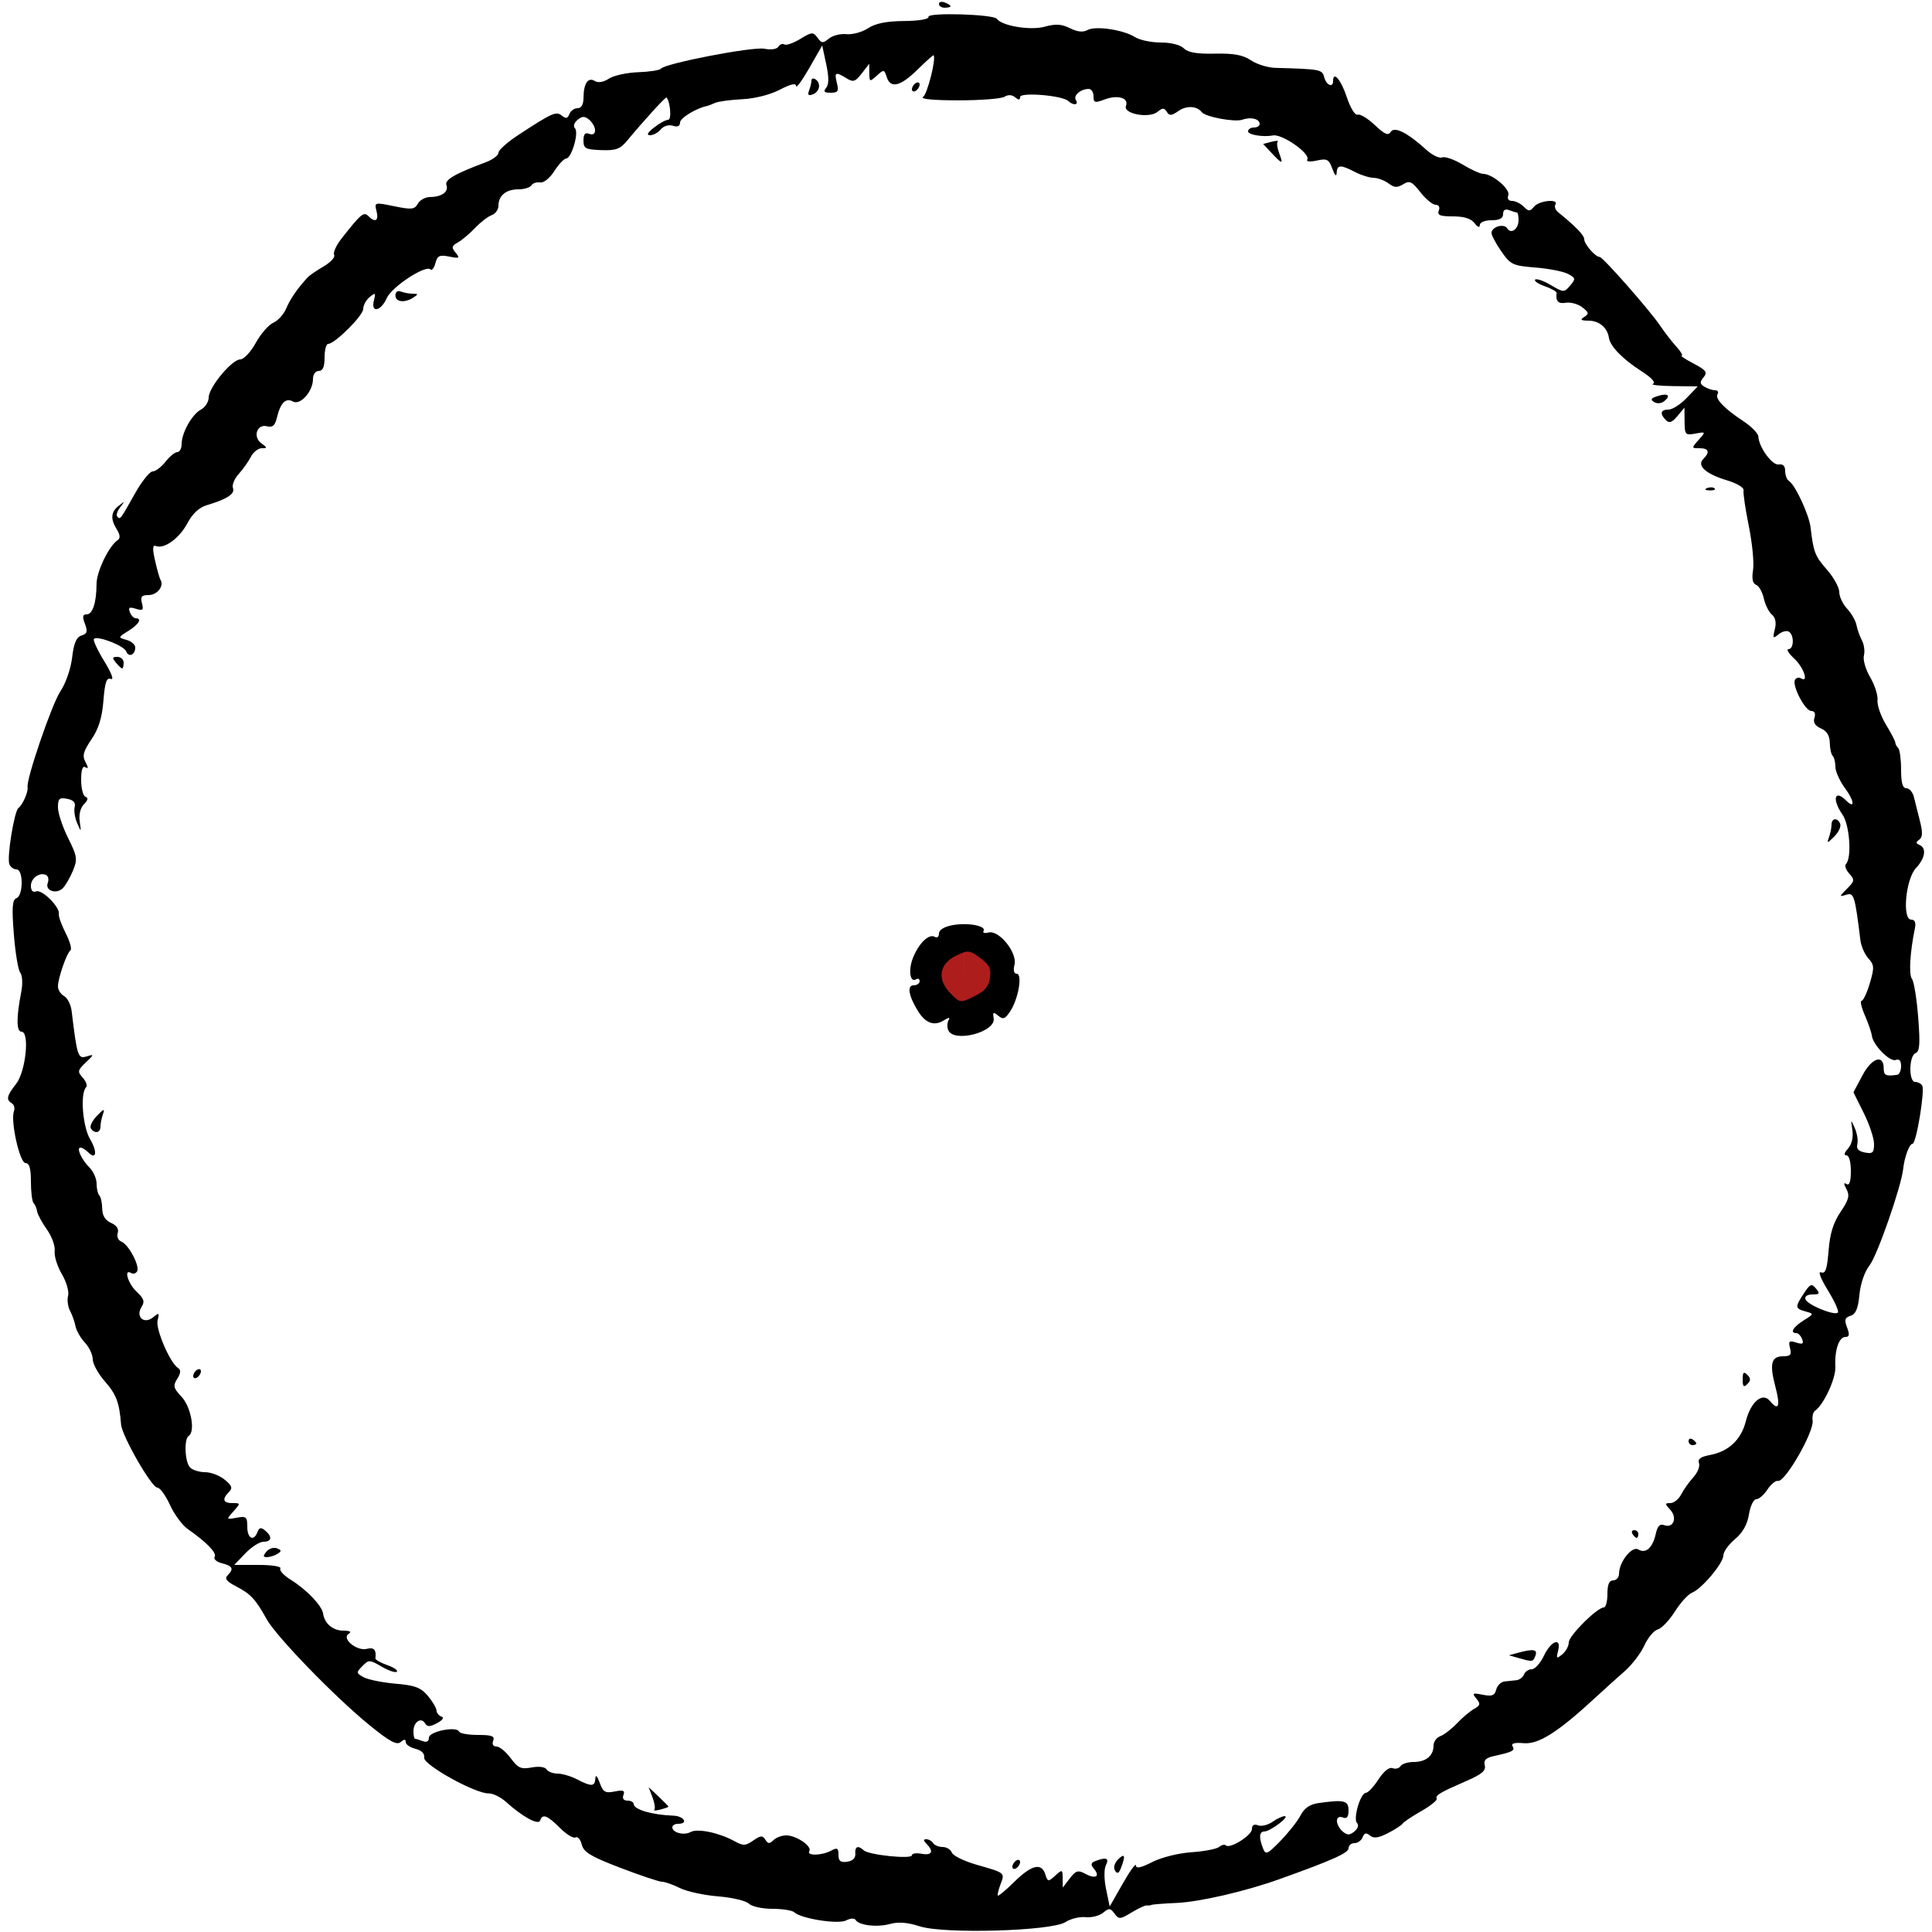 <?xml version="1.0" encoding="UTF-8" standalone="no"?>
<!-- Created with Inkscape (http://www.inkscape.org/) -->

<svg
   version="1.1"
   id="svg1109"
   width="500"
   height="500"
   viewBox="0 0 500 500"
   sodipodi:docname="Progress Clock 1-0.svg"
   inkscape:version="1.2 (dc2aedaf03, 2022-05-15)"
   xmlns:inkscape="http://www.inkscape.org/namespaces/inkscape"
   xmlns:sodipodi="http://sodipodi.sourceforge.net/DTD/sodipodi-0.dtd"
   xmlns="http://www.w3.org/2000/svg"
   xmlns:svg="http://www.w3.org/2000/svg">
  <defs
     id="defs1113" />
  <sodipodi:namedview
     id="namedview1111"
     pagecolor="#ffffff"
     bordercolor="#000000"
     borderopacity="0.25"
     inkscape:showpageshadow="2"
     inkscape:pageopacity="0.0"
     inkscape:pagecheckerboard="0"
     inkscape:deskcolor="#d1d1d1"
     showgrid="false"
     inkscape:zoom="1.4142136"
     inkscape:cx="195.16147"
     inkscape:cy="303.34881"
     inkscape:window-width="1920"
     inkscape:window-height="1017"
     inkscape:window-x="-8"
     inkscape:window-y="-8"
     inkscape:window-maximized="1"
     inkscape:current-layer="g1115" />
  <g
     inkscape:groupmode="layer"
     inkscape:label="Image"
     id="g1115">
    <path
       style="fill:#ad1d1c"
       id="path1121"
       sodipodi:type="arc"
       sodipodi:cx="249.53033"
       sodipodi:cy="252.79289"
       sodipodi:rx="9"
       sodipodi:ry="9"
       sodipodi:start="4.7226682"
       sodipodi:end="4.721257"
       sodipodi:arc-type="slice"
       d="m 249.623,243.793 a 9,9 0 0 1 8.907,9.089 9,9 0 0 1 -9.086,8.91 9,9 0 0 1 -8.913,-9.083 9,9 0 0 1 9.079,-8.917 l -0.08,9 z" />
    <path
       style="fill:#000000"
       d="m 238,498.526 c -3.079,-1.007 -5.487,-1.201 -7.626,-0.614 -3.382,0.929 -8.072,0.387 -8.95,-1.034 -0.308,-0.499 -1.364,-0.446 -2.424,0.122 -2.01,1.076 -11.676,-0.438 -13.45,-2.107 C 205.028,494.402 202.472,494 199.871,494 c -2.627,0 -5.326,-0.598 -6.073,-1.345 -0.74,-0.74 -4.327,-1.584 -7.971,-1.877 -3.645,-0.293 -8.091,-1.262 -9.88,-2.155 C 174.157,487.73 172.082,487 171.336,487 c -0.746,0 -5.59,-1.62 -10.763,-3.6 -7.688,-2.943 -9.518,-4.046 -10.019,-6.041 -0.337,-1.342 -1.054,-2.168 -1.594,-1.834 -0.54,0.334 -2.361,-0.773 -4.048,-2.459 -3.285,-3.285 -4.519,-3.745 -5.13,-1.913 -0.43,1.29 -4.571,-0.967 -8.791,-4.792 -1.38,-1.251 -3.405,-2.251 -4.5,-2.223 -3.456,0.089 -17.024,-7.437 -16.723,-9.276 0.169,-1.033 -0.66,-1.87 -2.25,-2.269 C 106.133,452.246 105,451.465 105,450.858 c 0,-0.804 -0.36,-0.804 -1.329,-4e-4 -1.023,0.849 -2.921,-0.199 -8.25,-4.557 C 86.469,438.981 71.463,423.486 68.981,419 c -2.842,-5.138 -4.111,-6.501 -7.846,-8.431 -2.474,-1.279 -3.07,-2.034 -2.25,-2.854 1.696,-1.696 1.359,-2.437 -1.426,-3.136 -1.397,-0.351 -2.257,-1.098 -1.909,-1.66 0.626,-1.012 -2.024,-3.753 -6.974,-7.212 -1.411,-0.986 -3.478,-3.798 -4.595,-6.25 -1.117,-2.452 -2.582,-4.459 -3.256,-4.46 -1.487,-0.003 -9.158,-13.366 -9.392,-16.361 -0.441,-5.656 -1.226,-7.751 -4.16,-11.092 C 25.428,355.557 24,352.963 24,351.78 c 0,-1.183 -0.912,-3.122 -2.027,-4.309 -1.115,-1.187 -2.209,-3.099 -2.43,-4.25 -0.222,-1.15 -0.861,-2.948 -1.421,-3.995 -0.56,-1.047 -0.785,-2.797 -0.499,-3.888 0.286,-1.092 -0.447,-3.623 -1.628,-5.624 -1.181,-2.001 -2.01,-4.681 -1.844,-5.954 0.167,-1.273 -0.741,-3.781 -2.017,-5.574 -1.276,-1.792 -2.415,-3.905 -2.531,-4.694 C 9.486,312.704 9.078,311.745 8.696,311.362 8.313,310.98 8,308.492 8,305.833 8,302.368 7.606,301 6.607,301 5.104,301 2.662,290.045 3.612,287.568 3.901,286.817 3.656,285.905 3.068,285.542 1.521,284.586 1.734,283.608 4.161,280.523 6.672,277.33 7.736,267 5.554,267 c -1.329,0 -1.35,-3.657 -0.061,-10.261 0.421,-2.157 0.315,-4.289 -0.249,-5 C 4.703,251.058 3.954,246.558 3.578,241.739 3.037,234.817 3.178,232.869 4.247,232.459 6.052,231.766 6.071,225 4.269,225 c -0.732,0 -1.563,-0.605 -1.847,-1.344 -0.681,-1.775 1.284,-13.842 2.374,-14.58 1.029,-0.697 2.59,-4.266 2.348,-5.371 -0.421,-1.924 6.298,-21.548 8.49,-24.8 1.378,-2.045 2.686,-5.808 3.031,-8.726 0.443,-3.743 1.1,-5.287 2.426,-5.708 1.474,-0.468 1.642,-1.041 0.888,-3.024 -0.704,-1.852 -0.6,-2.447 0.428,-2.447 1.567,0 2.559,-3.03 2.578,-7.882 0.013,-3.203 3.18,-9.779 5.461,-11.338 0.723,-0.494 0.661,-1.352 -0.197,-2.736 -1.713,-2.763 -1.568,-4.55 0.5,-6.172 1.591,-1.248 1.624,-1.212 0.357,0.402 -0.766,0.976 -1.103,2.063 -0.75,2.417 0.798,0.798 0.652,0.988 4.553,-5.941 1.78,-3.163 3.846,-5.75 4.591,-5.75 0.745,0 2.239,-1.125 3.321,-2.5 1.082,-1.375 2.464,-2.5 3.073,-2.5 C 46.502,117 47,116.078 47,114.95 c 0,-2.924 2.676,-7.706 5.01,-8.956 C 53.105,105.409 54,104.015 54,102.898 c 0,-2.618 5.989,-9.856 8.175,-9.88 0.927,-0.01 2.717,-1.915 4.009,-4.268 1.284,-2.337 3.33,-4.689 4.547,-5.225 1.217,-0.536 2.725,-2.212 3.352,-3.725 0.997,-2.407 3.12,-5.46 5.642,-8.116 0.426,-0.449 2.26,-1.693 4.075,-2.765 1.815,-1.072 3.02,-2.401 2.678,-2.954 -0.342,-0.553 0.52,-2.458 1.914,-4.235 C 93.393,55.359 94.134,54.734 95.3,55.9 c 1.81,1.81 2.776,1.252 2.151,-1.241 -0.583,-2.323 -0.549,-2.333 4.57,-1.284 4.515,0.925 5.278,0.843 6.118,-0.659 0.528,-0.944 1.95,-1.723 3.161,-1.731 3.02,-0.021 4.874,-1.361 4.238,-3.065 -0.517,-1.385 2.086,-2.9 10.212,-5.945 1.788,-0.67 3.25,-1.771 3.25,-2.447 0,-0.676 2.336,-2.759 5.192,-4.629 8.76,-5.736 9.766,-6.179 11.244,-4.953 1,0.83 1.477,0.726 1.917,-0.421 C 147.674,28.686 148.626,28 149.469,28 c 1,0 1.537,-0.954 1.547,-2.75 0.021,-3.674 1.178,-5.367 2.929,-4.284 0.865,0.535 2.243,0.303 3.641,-0.614 1.237,-0.811 4.649,-1.559 7.582,-1.663 2.933,-0.104 5.577,-0.514 5.875,-0.911 1.023,-1.364 23.801,-5.759 26.768,-5.166 1.718,0.344 3.236,0.123 3.638,-0.528 0.38,-0.614 1.082,-0.875 1.561,-0.579 0.479,0.296 2.328,-0.348 4.109,-1.431 2.994,-1.821 3.33,-1.844 4.452,-0.31 1.064,1.455 1.428,1.482 2.947,0.221 0.953,-0.791 2.996,-1.306 4.539,-1.144 1.543,0.162 4.055,-0.524 5.581,-1.524 1.935,-1.268 4.756,-1.836 9.319,-1.877 3.937,-0.036 6.465,-0.471 6.346,-1.093 -0.225,-1.175 16.842,-0.663 17.688,0.531 1.297,1.829 8.68,3.051 12.334,2.042 2.881,-0.796 4.398,-0.707 6.584,0.383 1.912,0.954 3.388,1.11 4.519,0.477 2.064,-1.155 9.287,-0.088 12.289,1.815 C 294.933,10.368 297.938,11 300.393,11 c 2.652,0 5.078,0.614 5.977,1.513 1.077,1.077 3.397,1.472 8.051,1.372 4.887,-0.106 7.237,0.328 9.308,1.717 1.524,1.022 4.346,1.903 6.271,1.958 11.804,0.332 12.178,0.404 12.71,2.44 0.534,2.043 2.29,2.809 2.29,1 0,-2.757 2.034,-0.415 3.517,4.051 0.962,2.897 2.169,4.868 2.83,4.623 0.634,-0.235 2.635,0.974 4.446,2.688 2.546,2.408 3.482,2.811 4.124,1.772 0.939,-1.519 4.356,0.206 9.272,4.679 1.48,1.346 3.304,2.212 4.054,1.924 0.75,-0.288 3.14,0.551 5.31,1.865 2.17,1.314 4.551,2.391 5.291,2.393 2.417,0.009 7.095,3.996 6.502,5.541 C 390.005,51.43 390.384,52 391.322,52 c 0.845,0 2.198,0.662 3.008,1.472 1.296,1.296 1.618,1.296 2.694,0 1.319,-1.589 6.475,-2.087 5.514,-0.532 -0.32,0.517 -0.009,1.404 0.691,1.972 4.637,3.76 6.772,5.975 6.772,7.024 0,1.256 2.889,4.564 3.986,4.564 0.832,0 12.924,13.737 15.673,17.805 1.187,1.757 3.084,4.207 4.214,5.445 1.131,1.238 1.734,2.27 1.342,2.294 -0.393,0.024 1.006,0.952 3.108,2.061 3.231,1.705 3.627,2.251 2.564,3.532 -1.019,1.228 -0.986,1.687 0.178,2.424 0.79,0.5 2.025,0.915 2.745,0.924 0.72,0.008 1.034,0.459 0.699,1.002 -0.737,1.193 1.693,3.738 6.735,7.052 2.059,1.353 3.779,3.136 3.823,3.961 0.149,2.796 3.606,7.507 5.289,7.206 1.073,-0.192 1.645,0.397 1.645,1.691 0,1.092 0.453,2.265 1.007,2.607 1.601,0.989 5.183,8.707 5.567,11.995 0.749,6.402 1.139,7.41 4.232,10.933 1.756,2 3.193,4.605 3.193,5.787 0,1.183 0.912,3.122 2.027,4.309 1.115,1.187 2.209,3.099 2.43,4.25 0.222,1.15 0.861,2.948 1.421,3.995 0.56,1.047 0.785,2.797 0.499,3.888 -0.286,1.092 0.447,3.623 1.628,5.624 1.181,2.001 2.033,4.668 1.894,5.927 -0.139,1.258 0.838,4.088 2.172,6.288 1.334,2.2 2.425,4.3 2.426,4.667 8.7e-4,0.367 0.339,1.004 0.752,1.417 0.412,0.412 0.75,2.925 0.75,5.583 0,3.449 0.396,4.833 1.383,4.833 0.761,0 1.63,1.012 1.93,2.25 0.301,1.238 1.004,4.039 1.562,6.225 0.75,2.937 0.703,4.197 -0.18,4.826 -0.92,0.655 -0.907,0.968 0.055,1.359 1.901,0.771 1.497,3.448 -0.905,6.006 C 493.185,227.497 492.219,238 494.62,238 c 0.942,0 1.263,0.756 0.954,2.25 -1.27,6.155 -1.617,11.998 -0.775,13.062 0.517,0.653 1.248,5.13 1.624,9.949 0.54,6.922 0.4,8.87 -0.669,9.28 C 494.021,273.206 493.919,280 495.641,280 c 0.683,0 1.502,0.422 1.82,0.937 0.757,1.225 -1.531,15.063 -2.491,15.063 -0.821,0 -2.104,3.433 -2.428,6.5 -0.483,4.575 -6.708,22.441 -8.702,24.975 -1.277,1.623 -2.345,4.722 -2.622,7.604 -0.344,3.577 -0.952,5.018 -2.298,5.446 -1.486,0.472 -1.655,1.042 -0.9,3.028 0.704,1.852 0.6,2.447 -0.428,2.447 -1.677,0 -2.829,3.43 -2.606,7.757 0.154,2.978 -3.012,9.8 -5.27,11.355 -0.489,0.337 -0.762,1.462 -0.608,2.5 0.428,2.875 -7.126,16.052 -8.97,15.644 -0.606,-0.134 -1.837,0.878 -2.735,2.25 -0.899,1.372 -2.2,2.494 -2.891,2.494 -0.691,0 -1.538,1.759 -1.882,3.909 -0.421,2.63 -1.607,4.735 -3.628,6.435 -1.652,1.39 -3.003,3.284 -3.003,4.209 0,2.013 -5.594,8.657 -8.123,9.648 -0.985,0.386 -2.974,2.576 -4.42,4.866 -1.446,2.29 -3.439,4.376 -4.43,4.635 -0.991,0.259 -2.549,2.119 -3.462,4.134 -0.913,2.015 -3.204,5.013 -5.092,6.663 -1.887,1.65 -5.38,4.8 -7.761,7 -9.505,8.781 -14.526,11.966 -18.347,11.637 -2.404,-0.207 -3.366,0.052 -2.914,0.784 0.698,1.129 0.052,1.471 -4.806,2.541 -2.104,0.463 -2.733,1.096 -2.391,2.404 0.354,1.354 -0.748,2.304 -4.645,4.002 -7.041,3.069 -8.159,3.732 -7.786,4.62 0.178,0.423 -1.617,1.872 -3.989,3.219 -2.372,1.347 -4.542,2.801 -4.823,3.232 -0.281,0.43 -2.006,1.549 -3.833,2.485 -2.442,1.251 -3.669,1.414 -4.633,0.614 -0.975,-0.809 -1.462,-0.697 -1.897,0.437 C 352.326,476.314 351.374,477 350.531,477 349.689,477 349,477.604 349,478.342 c 0,1.208 -4.38,3.161 -18,8.023 -8.781,3.134 -20.582,5.858 -26.5,6.115 -3.3,0.143 -6.225,0.372 -6.5,0.509 -0.275,0.137 -0.83,0.198 -1.234,0.135 -0.404,-0.062 -2.172,0.761 -3.928,1.829 -2.954,1.797 -3.285,1.818 -4.407,0.283 -1.064,-1.455 -1.428,-1.482 -2.947,-0.221 -0.953,0.791 -2.996,1.306 -4.539,1.144 -1.543,-0.162 -3.885,0.413 -5.203,1.276 -3.553,2.328 -31.491,3.136 -37.74,1.091 z m 55.987,-15.756 c 0.009,0.891 1.262,0.633 4.2,-0.866 2.377,-1.213 6.776,-2.313 10.179,-2.546 3.295,-0.225 6.515,-0.845 7.155,-1.376 0.64,-0.531 1.418,-0.711 1.729,-0.401 1.005,1.005 6.751,-2.583 6.751,-4.215 0,-1.031 0.55,-1.37 1.581,-0.975 0.87,0.334 2.545,-0.068 3.723,-0.893 1.178,-0.825 2.604,-1.49 3.169,-1.478 1.447,0.031 -3.698,3.928 -5.223,3.956 -1.378,0.025 -1.502,1.521 -0.367,4.415 0.669,1.705 1.119,1.506 4.529,-2 2.083,-2.141 4.418,-5.11 5.189,-6.598 0.973,-1.876 2.398,-2.846 4.65,-3.164 6.634,-0.938 7.748,-0.665 7.748,1.9 0,1.728 -0.423,2.244 -1.5,1.831 -0.918,-0.352 -1.5,1.8e-4 -1.5,0.909 0,0.817 0.675,2.045 1.5,2.729 1.199,0.995 1.81,0.988 3.042,-0.035 0.889,-0.738 1.169,-1.653 0.661,-2.161 -1.086,-1.086 0.881,-7.799 2.291,-7.816 0.553,-0.007 2.014,-1.569 3.246,-3.472 1.374,-2.122 2.785,-3.251 3.649,-2.919 0.774,0.297 1.705,0.06 2.068,-0.528 0.363,-0.587 1.894,-1.068 3.401,-1.068 3.174,0 5.141,-1.619 5.141,-4.231 0,-1.007 0.787,-2.11 1.75,-2.451 0.963,-0.341 2.894,-1.827 4.292,-3.302 1.398,-1.476 3.402,-3.164 4.453,-3.752 1.62,-0.907 1.71,-1.312 0.586,-2.666 -1.175,-1.416 -0.988,-1.529 1.655,-1 2.392,0.478 3.08,0.215 3.485,-1.334 0.278,-1.061 1.241,-2.005 2.142,-2.097 0.9,-0.092 2.293,-0.242 3.094,-0.333 0.801,-0.092 1.687,-0.767 1.969,-1.5 C 394.707,432.6 395.605,432 396.422,432 c 0.816,0 2.232,-1.575 3.145,-3.5 1.873,-3.947 4.601,-4.877 3.666,-1.25 -0.516,2.004 -0.397,2.1 1.094,0.878 C 405.247,427.373 406,425.984 406,425.042 406,423.324 413.356,416 415.082,416 415.587,416 416,414.425 416,412.5 c 0,-2.444 0.452,-3.5 1.5,-3.5 0.825,0 1.503,-0.787 1.507,-1.75 0.011,-3.039 3.375,-7.25 4.993,-6.25 1.913,1.182 3.715,-0.423 4.503,-4.012 0.45,-2.048 1.072,-2.705 2.165,-2.285 2.359,0.905 3.503,-1.857 1.627,-3.93 -1.473,-1.628 -1.472,-1.773 0.015,-1.773 0.891,0 2.142,-1.012 2.78,-2.25 0.638,-1.238 2.061,-3.24 3.162,-4.449 1.101,-1.21 1.751,-2.853 1.444,-3.652 -0.396,-1.031 0.409,-1.634 2.772,-2.077 4.916,-0.922 8.136,-3.947 9.366,-8.796 1.264,-4.984 4.29,-7.536 6.203,-5.231 2.273,2.739 2.782,1.454 1.439,-3.636 C 457.892,352.903 458.382,351 461.513,351 c 1.848,0 2.191,-0.415 1.747,-2.114 -0.469,-1.792 -0.227,-2.01 1.587,-1.435 1.677,0.532 2.01,0.341 1.539,-0.886 C 466.056,345.704 465.384,345 464.893,345 c -1.744,0 -0.854,-1.561 1.857,-3.257 2.734,-1.71 2.737,-1.724 0.5,-2.348 -2.718,-0.759 -2.748,-1.119 -0.398,-4.684 1.614,-2.448 1.995,-2.601 3.116,-1.25 1.084,1.306 0.943,1.539 -0.929,1.539 -1.309,0 -2.038,0.503 -1.793,1.239 0.48,1.44 7.513,4.335 8.393,3.456 0.327,-0.327 -0.842,-2.928 -2.597,-5.78 -1.882,-3.058 -2.598,-4.958 -1.747,-4.631 1.133,0.435 1.55,-0.775 1.939,-5.622 0.356,-4.433 1.233,-7.262 3.108,-10.026 2.114,-3.115 2.407,-4.234 1.535,-5.863 -0.78,-1.457 -0.773,-1.826 0.022,-1.334 C 478.631,306.89 479,305.756 479,303.059 479,300.657 478.529,299 477.845,299 c -0.715,0 -0.556,-0.667 0.416,-1.75 0.97,-1.081 1.404,-2.897 1.134,-4.75 -0.426,-2.923 -0.41,-2.936 0.639,-0.514 0.592,1.367 0.88,3.237 0.64,4.156 -0.299,1.142 0.317,1.814 1.945,2.126 2.027,0.388 2.382,0.059 2.382,-2.21 0,-1.466 -1.2,-5.073 -2.666,-8.016 l -2.666,-5.351 2.328,-4.388 c 2.421,-4.564 5.504,-5.564 5.506,-1.787 10e-4,1.812 0.563,2.074 3.499,1.634 0.55,-0.083 1,-1.098 1,-2.257 0,-1.384 -0.475,-1.925 -1.385,-1.575 -1.518,0.583 -5.919,-3.9 -6.193,-6.309 -0.095,-0.83 -0.909,-3.196 -1.81,-5.259 -0.901,-2.062 -1.28,-3.75 -0.843,-3.75 0.437,0 1.398,-2.042 2.135,-4.537 1.197,-4.055 1.157,-4.739 -0.377,-6.434 -0.944,-1.043 -1.872,-3.164 -2.063,-4.713 -1.432,-11.636 -1.669,-12.386 -3.695,-11.743 -1.828,0.58 -1.813,0.471 0.214,-1.556 2.001,-2.001 2.05,-2.323 0.597,-3.93 -0.871,-0.962 -1.255,-2.078 -0.853,-2.48 1.559,-1.559 0.971,-10.101 -0.88,-12.762 -2.776,-3.991 -2.086,-6.686 0.937,-3.662 2.346,2.346 2.138,0.099 -0.295,-3.199 C 476.12,202.129 475,199.649 475,198.472 c 0,-1.176 -0.317,-2.456 -0.704,-2.843 -0.387,-0.387 -0.725,-1.925 -0.75,-3.417 -0.031,-1.824 -0.78,-3.035 -2.289,-3.697 -1.522,-0.668 -2.063,-1.552 -1.683,-2.75 0.351,-1.106 0.044,-1.766 -0.822,-1.766 -1.601,0 -5.07,-6.677 -4.2,-8.085 0.322,-0.521 1.005,-0.689 1.517,-0.372 2.121,1.311 0.727,-2.827 -1.715,-5.09 -1.455,-1.349 -2.13,-2.452 -1.5,-2.452 1.433,0 1.516,-3.654 0.102,-4.527 -0.574,-0.355 -1.774,-0.044 -2.666,0.691 -1.442,1.188 -1.549,1.043 -0.966,-1.299 0.432,-1.736 0.17,-3.039 -0.77,-3.819 -0.784,-0.651 -1.722,-2.533 -2.085,-4.182 -0.362,-1.649 -1.257,-3.228 -1.989,-3.509 -0.899,-0.345 -1.156,-1.584 -0.793,-3.822 0.296,-1.821 -0.197,-6.936 -1.094,-11.365 -0.898,-4.429 -1.511,-8.602 -1.363,-9.272 0.15,-0.679 -1.707,-1.81 -4.193,-2.555 -5.551,-1.663 -7.971,-3.807 -6.245,-5.533 1.804,-1.804 1.465,-2.807 -0.948,-2.807 -2.129,0 -2.132,-0.026 -0.25,-2.145 1.901,-2.141 1.899,-2.144 -0.845,-1.639 -2.582,0.476 -2.752,0.286 -2.783,-3.105 l -0.033,-3.611 -1.828,2.189 c -1.367,1.638 -2.115,1.902 -2.967,1.05 C 429.478,107.078 429.743,106 431.813,106 c 0.997,0 3.106,-1.35 4.687,-3 l 2.874,-3 -6.437,-0.079 c -3.54,-0.043 -5.856,-0.312 -5.145,-0.597 0.789,-0.316 -0.381,-1.591 -3,-3.27 -4.854,-3.112 -8.084,-6.434 -8.409,-8.652 -0.381,-2.596 -2.53,-4.402 -5.255,-4.418 -2.041,-0.012 -2.294,-0.226 -1.132,-0.961 1.283,-0.811 1.212,-1.165 -0.5,-2.493 -1.097,-0.851 -3.008,-1.382 -4.245,-1.178 -1.997,0.328 -2.684,-0.392 -2.398,-2.515 0.049,-0.364 -1.321,-1.154 -3.044,-1.755 -1.723,-0.601 -2.854,-1.371 -2.513,-1.712 0.341,-0.341 2.156,0.287 4.034,1.395 3.33,1.965 3.454,1.968 5.015,0.145 1.485,-1.734 1.445,-1.953 -0.547,-3.02 -1.182,-0.632 -4.975,-1.377 -8.429,-1.654 -5.874,-0.472 -6.445,-0.742 -8.824,-4.174 C 387.145,63.044 386,60.902 386,60.303 c 0,-1.603 3.222,-2.563 4.058,-1.209 C 391.057,60.71 393,59.288 393,56.941 393,55.873 392.812,55 392.582,55 c -0.23,0 -1.13,-0.273 -2,-0.607 C 389.544,53.995 389,54.338 389,55.393 389,56.512 388.089,57 386,57 c -1.716,0 -3.014,0.535 -3.032,1.25 -0.019,0.763 -0.549,0.569 -1.36,-0.5 -0.898,-1.183 -2.703,-1.75 -5.575,-1.75 -3.364,0 -4.127,-0.312 -3.671,-1.5 0.342,-0.892 0.01,-1.5 -0.821,-1.5 -0.768,0 -2.543,-1.462 -3.944,-3.25 -2.2,-2.807 -2.809,-3.088 -4.463,-2.06 -1.516,0.942 -2.303,0.896 -3.775,-0.218 C 358.337,46.697 356.6,46.047 355.5,46.026 c -1.1,-0.021 -3.289,-0.71 -4.864,-1.532 -3.706,-1.933 -4.618,-1.883 -4.715,0.256 -0.049,1.082 -0.47,0.678 -1.102,-1.057 -0.904,-2.479 -1.377,-2.729 -4.046,-2.143 -1.776,0.39 -2.786,0.281 -2.449,-0.265 0.916,-1.482 -6.508,-6.692 -8.879,-6.232 C 326.951,35.537 323,34.891 323,34 c 0,-0.55 0.675,-1 1.5,-1 0.825,0 1.5,-0.402 1.5,-0.893 0,-1.347 -2.254,-1.918 -4.466,-1.13 -1.965,0.7 -9.59,-0.722 -10.534,-1.965 -1.215,-1.599 -3.947,-1.738 -5.994,-0.304 -1.808,1.267 -2.376,1.311 -3.039,0.239 -0.669,-1.083 -1.095,-1.086 -2.38,-0.02 -2.179,1.808 -8.981,0.54 -8.188,-1.526 0.794,-2.07 -2.131,-2.941 -5.547,-1.652 C 283.335,26.7 283,26.602 283,24.913 c 0,-1.052 -0.562,-1.906 -1.25,-1.898 -2.111,0.026 -4.044,1.699 -3.319,2.873 0.814,1.317 -0.619,1.49 -1.981,0.239 C 274.883,24.689 264,23.802 264,25.114 c 0,0.807 -0.367,0.826 -1.284,0.066 -0.814,-0.675 -1.82,-0.726 -2.75,-0.138 -0.807,0.51 -6.191,0.927 -11.966,0.927 -6.45,0 -9.963,-0.34 -9.107,-0.882 1.101,-0.697 3.436,-9.965 2.717,-10.786 -0.096,-0.109 -1.96,1.556 -4.142,3.701 -4.454,4.377 -7.017,4.994 -7.991,1.925 -0.627,-1.974 -0.749,-1.991 -2.567,-0.345 -1.829,1.655 -1.91,1.626 -1.932,-0.677 L 224.956,16.5 223.022,19 c -1.681,2.174 -2.199,2.337 -3.964,1.25 -2.853,-1.756 -3.181,-1.59 -2.469,1.25 0.529,2.107 0.277,2.5 -1.603,2.5 -1.687,0 -1.974,-0.309 -1.18,-1.266 0.731,-0.88 0.736,-2.745 0.017,-6.115 l -1.034,-4.849 -3.364,5.865 c -1.85,3.226 -3.378,5.31 -3.394,4.631 -0.02,-0.833 -1.396,-0.522 -4.229,0.954 -2.482,1.294 -6.452,2.299 -9.711,2.458 -3.032,0.148 -6.205,0.58 -7.051,0.959 -0.846,0.379 -1.764,0.734 -2.039,0.788 -2.771,0.543 -7,3.119 -7,4.264 0,0.954 -0.632,1.245 -1.859,0.856 -1.073,-0.341 -2.393,0.054 -3.122,0.933 C 170.324,34.315 169.075,35 168.243,35 c -1.006,0 -0.662,-0.669 1.03,-2 1.398,-1.1 3.043,-2 3.654,-2 0.91,0 0.582,-4.497 -0.421,-5.77 -0.206,-0.262 -5.735,5.794 -10.189,11.16 -1.83,2.205 -2.924,2.603 -6.75,2.459 C 151.514,38.695 151,38.416 151,36.369 c 0,-1.639 0.434,-2.14 1.5,-1.731 0.918,0.352 1.5,-1.88e-4 1.5,-0.909 0,-0.817 -0.675,-2.045 -1.5,-2.729 -1.199,-0.995 -1.81,-0.988 -3.042,0.035 -0.889,0.738 -1.169,1.653 -0.661,2.161 1.083,1.083 -0.876,7.788 -2.291,7.842 -0.553,0.021 -1.928,1.484 -3.056,3.25 -1.171,1.835 -2.747,3.093 -3.675,2.935 -0.893,-0.152 -1.909,0.185 -2.258,0.75 C 137.167,48.538 135.649,49 134.141,49 130.967,49 129,50.619 129,53.231 c 0,1.007 -0.787,2.11 -1.75,2.451 -0.963,0.341 -2.894,1.827 -4.292,3.302 -1.398,1.476 -3.402,3.164 -4.453,3.752 -1.62,0.907 -1.71,1.312 -0.586,2.666 1.175,1.416 0.988,1.529 -1.655,1 -2.518,-0.504 -3.073,-0.239 -3.582,1.707 -0.331,1.267 -0.91,1.995 -1.286,1.62 -1.251,-1.251 -10.01,4.501 -11.304,7.425 C 98.564,80.606 95.909,81.082 96.767,77.75 97.284,75.746 97.164,75.65 95.673,76.872 94.753,77.627 94,79.016 94,79.958 94,81.676 86.644,89 84.918,89 84.413,89 84,90.575 84,92.5 84,94.944 83.548,96 82.5,96 81.645,96 81,96.899 81,98.092 c 0,3.209 -3.287,6.886 -5.2,5.816 -1.859,-1.04 -3.231,0.362 -4.158,4.249 -0.471,1.973 -1.114,2.532 -2.5,2.169 -2.632,-0.688 -3.799,2.719 -1.505,4.397 1.575,1.152 1.584,1.276 0.09,1.276 -0.911,0 -2.178,1.012 -2.816,2.25 -0.638,1.238 -2.061,3.24 -3.162,4.449 -1.101,1.21 -1.756,2.84 -1.455,3.624 0.571,1.489 -1.527,2.856 -6.794,4.425 -1.97,0.587 -3.687,2.188 -5,4.663 -2.058,3.878 -5.972,6.73 -8.11,5.909 -0.92,-0.353 -0.982,0.553 -0.259,3.771 0.523,2.329 1.159,4.571 1.413,4.982 0.973,1.574 -0.86,3.927 -3.058,3.927 -1.848,0 -2.191,0.415 -1.747,2.114 0.469,1.792 0.227,2.01 -1.587,1.435 -1.677,-0.532 -2.01,-0.341 -1.539,0.886 0.33,0.861 1.003,1.565 1.494,1.565 1.744,0 0.854,1.561 -1.857,3.257 -2.734,1.71 -2.737,1.724 -0.5,2.348 1.238,0.346 2.25,1.224 2.25,1.953 0,1.918 -1.697,2.675 -2.325,1.037 -0.573,-1.493 -7.443,-4.16 -8.358,-3.245 -0.302,0.302 0.886,2.883 2.641,5.735 1.882,3.058 2.598,4.958 1.747,4.631 -1.133,-0.435 -1.55,0.775 -1.939,5.622 -0.356,4.433 -1.233,7.262 -3.108,10.026 -2.114,3.115 -2.407,4.234 -1.535,5.863 0.78,1.457 0.773,1.826 -0.022,1.334 C 21.371,198.111 21,199.221 21,201.858 c 0,2.187 0.51,4.146 1.134,4.354 0.759,0.253 0.629,0.883 -0.395,1.907 -0.928,0.928 -1.365,2.679 -1.113,4.455 0.411,2.887 0.402,2.893 -0.66,0.441 -0.592,-1.367 -0.88,-3.237 -0.64,-4.156 0.299,-1.142 -0.317,-1.814 -1.945,-2.126 C 15.355,206.345 15,206.674 15,208.942 c 0,1.466 1.173,5.019 2.607,7.896 2.367,4.749 2.486,5.528 1.292,8.446 -0.723,1.768 -1.908,3.821 -2.633,4.562 -1.645,1.682 -4.674,0.657 -3.914,-1.324 0.308,-0.803 0.17,-1.7 -0.306,-1.995 C 10.464,225.55 8,227.185 8,229.214 c 0,1.293 0.489,1.812 1.385,1.468 1.501,-0.576 6.221,4.155 5.849,5.863 -0.125,0.575 0.667,2.8 1.761,4.946 1.094,2.146 1.652,4.15 1.241,4.455 C 17.26,246.67 15,253.181 15,255.271 c 0,0.896 0.715,2.029 1.588,2.518 0.874,0.489 1.747,2.199 1.942,3.8 1.437,11.844 1.647,12.488 3.853,11.822 2.043,-0.616 2.036,-0.561 -0.198,1.574 -2.118,2.025 -2.182,2.36 -0.748,3.945 0.862,0.952 1.239,2.06 0.837,2.462 -1.556,1.556 -0.895,10.131 1.032,13.4 1.973,3.346 1.634,5.547 -0.523,3.391 C 22.133,297.533 21.254,297 20.831,297 c -1.143,0 0.254,3.086 2.342,5.174 C 24.178,303.178 25,305.05 25,306.333 c 0,1.283 0.317,2.65 0.704,3.038 0.387,0.387 0.725,1.925 0.75,3.417 0.031,1.824 0.78,3.035 2.289,3.697 1.445,0.634 2.057,1.57 1.72,2.632 -0.293,0.922 0.128,1.897 0.955,2.214 1.875,0.719 4.863,6.407 4.054,7.716 -0.335,0.543 -1.029,0.728 -1.541,0.412 -1.985,-1.227 -0.805,2.756 1.435,4.84 1.89,1.759 2.146,2.549 1.272,3.925 -1.631,2.57 0.644,4.612 2.993,2.685 1.541,-1.265 1.658,-1.185 1.15,0.787 -0.573,2.223 3.242,11.084 5.327,12.372 0.748,0.462 0.678,1.303 -0.23,2.757 -1.145,1.833 -1.005,2.412 1.127,4.682 2.425,2.582 3.594,9.007 1.835,10.093 -1.271,0.786 -1.006,6.836 0.36,8.201 0.66,0.66 2.41,1.2 3.889,1.2 1.479,0 3.752,0.868 5.05,1.929 1.894,1.548 2.114,2.18 1.111,3.2 C 57.408,388.002 57.722,389 60.155,389 c 2.129,0 2.132,0.026 0.25,2.145 -1.901,2.141 -1.899,2.144 0.845,1.639 2.477,-0.457 2.75,-0.223 2.75,2.355 0,3.042 1.67,3.885 2.648,1.336 0.451,-1.176 0.902,-1.263 1.969,-0.378 C 70.538,397.691 70.344,399 68.187,399 67.19,399 65.081,400.35 63.5,402 l -2.874,3 h 6.246 c 3.521,0 5.999,0.399 5.681,0.915 -0.311,0.503 0.908,1.825 2.708,2.938 4.047,2.501 8.054,6.684 8.353,8.719 0.385,2.621 2.524,4.428 5.259,4.444 1.724,0.01 2.189,0.293 1.354,0.824 -1.921,1.219 2.156,4.556 4.741,3.88 1.81,-0.473 2.473,0.27 2.181,2.444 -0.049,0.364 1.321,1.154 3.044,1.755 1.723,0.601 2.854,1.371 2.513,1.712 -0.341,0.341 -2.101,-0.242 -3.912,-1.296 -3.148,-1.831 -3.369,-1.837 -5.02,-0.147 -1.638,1.677 -1.618,1.826 0.384,2.898 1.161,0.621 4.863,1.365 8.227,1.652 5.009,0.428 6.517,0.997 8.33,3.143 1.218,1.441 2.23,3.146 2.25,3.787 0.02,0.642 0.597,1.354 1.283,1.582 0.754,0.251 0.307,0.919 -1.127,1.687 -1.874,1.003 -2.535,1.011 -3.136,0.039 C 108.951,444.303 107,445.665 107,448.059 c 0,1.068 0.188,1.941 0.418,1.941 0.23,0 1.13,0.273 2,0.607 1.008,0.387 1.582,0.064 1.582,-0.891 0,-1.629 7.237,-3.07 7.833,-1.561 0.183,0.464 2.369,0.844 4.857,0.844 3.61,0 4.407,0.303 3.948,1.5 -0.347,0.905 -0.005,1.5 0.863,1.5 0.791,0 2.44,1.354 3.663,3.009 1.904,2.576 2.684,2.923 5.415,2.41 1.867,-0.35 3.47,-0.146 3.864,0.491 0.37,0.599 1.659,1.093 2.865,1.096 1.205,0.003 3.48,0.678 5.055,1.5 3.706,1.933 4.618,1.883 4.715,-0.256 0.048,-1.066 0.485,-0.635 1.117,1.102 0.893,2.453 1.435,2.772 3.877,2.284 2.221,-0.444 2.716,-0.249 2.276,0.898 -0.35,0.913 0.043,1.466 1.044,1.466 0.884,0 1.607,0.398 1.607,0.883 0,1.418 4.69,2.795 10.25,3.01 2.801,0.108 3.987,2.106 1.25,2.106 -0.825,0 -1.5,0.402 -1.5,0.893 0,1.413 3.017,2.197 4.741,1.232 1.768,-0.989 7.376,0.182 11.344,2.369 2.27,1.251 2.863,1.23 4.859,-0.167 1.9,-1.331 2.413,-1.367 3.123,-0.218 0.677,1.095 1.102,1.122 2.091,0.133 0.683,-0.683 2.177,-1.242 3.319,-1.242 2.604,0 6.751,2.821 5.98,4.068 -0.778,1.258 3.2,1.185 5.608,-0.104 1.628,-0.871 1.934,-0.701 1.934,1.07 0,1.611 0.528,2.03 2.25,1.785 1.425,-0.203 2.199,-0.962 2.111,-2.07 -0.151,-1.906 0.698,-2.246 2.189,-0.877 1.315,1.207 12.45,2.348 12.45,1.275 0,-0.479 1.125,-0.655 2.5,-0.392 2.68,0.512 3.249,-0.607 1.3,-2.555 -0.864,-0.864 -0.881,-1.2 -0.059,-1.2 0.628,0 1.419,0.45 1.759,1 0.34,0.55 1.443,1 2.452,1 1.009,0 2.086,0.656 2.394,1.458 0.308,0.802 3.168,2.207 6.357,3.122 7.509,2.156 7.386,2.055 6.231,5.093 -0.544,1.432 -0.85,2.743 -0.68,2.913 0.17,0.17 2.096,-1.445 4.278,-3.59 4.454,-4.377 7.017,-4.994 7.991,-1.925 0.627,1.974 0.749,1.991 2.567,0.345 1.829,-1.655 1.91,-1.626 1.932,0.677 l 0.022,2.405 1.822,-2.369 c 1.581,-2.056 2.118,-2.21 4.063,-1.169 2.639,1.413 3.85,0.682 2.187,-1.321 -0.914,-1.102 -0.819,-1.541 0.439,-2.024 2.769,-1.062 3.566,-0.721 2.644,1.133 -0.5,1.006 -0.474,3.641 0.063,6.2 l 0.934,4.45 3.389,-5.95 c 1.864,-3.273 3.395,-5.379 3.402,-4.68 z m -5.433,1.317 c -0.468,-0.758 -0.131,-1.94 0.828,-2.898 1.715,-1.715 1.966,-0.936 0.721,2.244 -0.565,1.442 -0.958,1.608 -1.548,0.654 z M 262,483.118 c 0,-0.55 0.45,-1.278 1,-1.618 0.55,-0.34 1,-0.168 1,0.382 0,0.55 -0.45,1.278 -1,1.618 -0.55,0.34 -1,0.168 -1,-0.382 z m -92.663,-14.789 c 0.294,-0.294 0.085,-1.72 -0.466,-3.167 l -1.001,-2.632 2.565,2.409 c 1.411,1.325 2.565,2.503 2.565,2.618 0,0.115 -0.945,0.456 -2.099,0.758 -1.154,0.302 -1.858,0.308 -1.564,0.014 z M 393,429.094 l -2.5,-0.707 2.5,-0.68 c 3.859,-1.049 4.99,-0.844 4.362,0.793 -0.625,1.628 -0.677,1.636 -4.362,0.594 z M 68.951,401.559 c 0.658,-0.792 1.875,-1.18 2.706,-0.861 1.227,0.471 1.261,0.738 0.177,1.425 -0.734,0.465 -1.951,0.852 -2.706,0.861 -1.082,0.012 -1.119,-0.29 -0.177,-1.425 z M 422.5,397 c -0.34,-0.55 -0.141,-1 0.441,-1 0.582,0 1.059,0.45 1.059,1 0,0.55 -0.198,1 -0.441,1 -0.243,0 -0.719,-0.45 -1.059,-1 z M 437,372.941 c 0,-0.582 0.45,-0.781 1,-0.441 0.55,0.34 1,0.816 1,1.059 0,0.243 -0.45,0.441 -1,0.441 -0.55,0 -1,-0.477 -1,-1.059 z M 451,357 c 0,-1.867 0.267,-2.133 1.2,-1.2 0.933,0.933 0.933,1.467 0,2.4 -0.933,0.933 -1.2,0.667 -1.2,-1.2 z M 50,356.118 c 0,-0.55 0.45,-1.278 1,-1.618 0.55,-0.34 1,-0.168 1,0.382 0,0.55 -0.45,1.278 -1,1.618 -0.55,0.34 -1,0.168 -1,-0.382 z M 23.508,292.013 c -0.336,-0.543 0.379,-2.005 1.588,-3.25 1.797,-1.85 2.08,-1.929 1.551,-0.431 C 26.291,289.339 26,290.802 26,291.582 c 0,1.625 -1.585,1.899 -2.492,0.431 z M 245.38,266.548 c -0.306,-0.799 -0.245,-1.957 0.136,-2.574 0.452,-0.731 0.006,-0.693 -1.279,0.11 -2.432,1.519 -4.666,0.744 -6.575,-2.28 C 235.175,257.864 234.658,255 236.433,255 237.295,255 238,254.523 238,253.941 c 0,-0.582 -0.403,-0.81 -0.895,-0.506 -1.642,1.015 -2.102,-2.506 -0.75,-5.741 1.567,-3.749 4.125,-6.133 5.601,-5.221 0.574,0.355 1.044,-0.036 1.044,-0.869 0,-0.938 1.329,-1.763 3.493,-2.169 3.952,-0.741 8.865,0.175 8.046,1.501 -0.298,0.483 0.289,0.66 1.306,0.394 2.695,-0.705 7.48,5.238 6.704,8.328 -0.361,1.439 -0.144,2.342 0.562,2.342 1.559,0 0.467,6.468 -1.633,9.673 -1.345,2.052 -1.865,2.251 -3.135,1.198 -1.279,-1.062 -1.468,-0.962 -1.183,0.628 0.65,3.625 -10.457,6.5 -11.781,3.05 z m 10.819,-13.453 c 0.355,-2.416 -0.125,-3.403 -2.508,-5.165 -2.791,-2.063 -3.121,-2.095 -6.248,-0.604 -4.409,2.103 -5.021,6.144 -1.473,9.737 2.523,2.555 2.54,2.557 6.16,0.791 2.718,-1.326 3.741,-2.522 4.069,-4.758 z m 217.147,-36.427 c 0.359,-1.007 0.653,-2.47 0.653,-3.25 0,-1.752 1.618,-1.873 2.249,-0.168 0.254,0.688 -0.441,2.15 -1.546,3.25 -1.819,1.811 -1.947,1.827 -1.356,0.168 z M 30,171.5 C 28.98,170.271 29.049,170 30.378,170 31.27,170 32,170.675 32,171.5 32,172.325 31.83,173 31.622,173 31.415,173 30.685,172.325 30,171.5 Z m 411.812,-45.183 c 0.722,-0.289 1.584,-0.253 1.917,0.079 0.332,0.332 -0.258,0.569 -1.312,0.525 -1.165,-0.048 -1.402,-0.285 -0.604,-0.604 z m -13.728,-22.265 c -1.026,-0.634 -0.82,-1.001 0.859,-1.534 2.675,-0.849 3.584,-0.201 1.797,1.282 -0.751,0.623 -1.882,0.73 -2.656,0.252 z m -325.751,-27.595 c 0,-0.92 0.572,-1.324 1.415,-1 0.778,0.299 2.166,0.55 3.083,0.558 1.442,0.013 1.465,0.146 0.168,0.985 -2.272,1.468 -4.667,1.189 -4.667,-0.543 z m 226.789,-36.827 -2.226,-2.37 2.151,-0.562 c 1.183,-0.309 1.91,-0.322 1.616,-0.027 -0.294,0.294 -0.125,1.614 0.376,2.932 1.137,2.991 0.871,2.995 -1.917,0.027 z M 209.389,23.43 C 209.725,22.553 210,21.397 210,20.859 c 0,-0.537 0.45,-0.699 1,-0.359 1.54,0.952 1.185,3.215 -0.611,3.904 -1.179,0.453 -1.447,0.191 -1,-0.975 z M 236,23.118 c 0,-0.55 0.45,-1.278 1,-1.618 0.55,-0.34 1,-0.168 1,0.382 0,0.55 -0.45,1.278 -1,1.618 -0.55,0.34 -1,0.168 -1,-0.382 z m 7,-22.087 c 0,-0.533 0.675,-0.71 1.5,-0.393 0.825,0.317 1.5,0.752 1.5,0.969 C 246,1.823 245.325,2 244.5,2 243.675,2 243,1.564 243,1.031 Z"
       id="path1119" />
  </g>
</svg>
